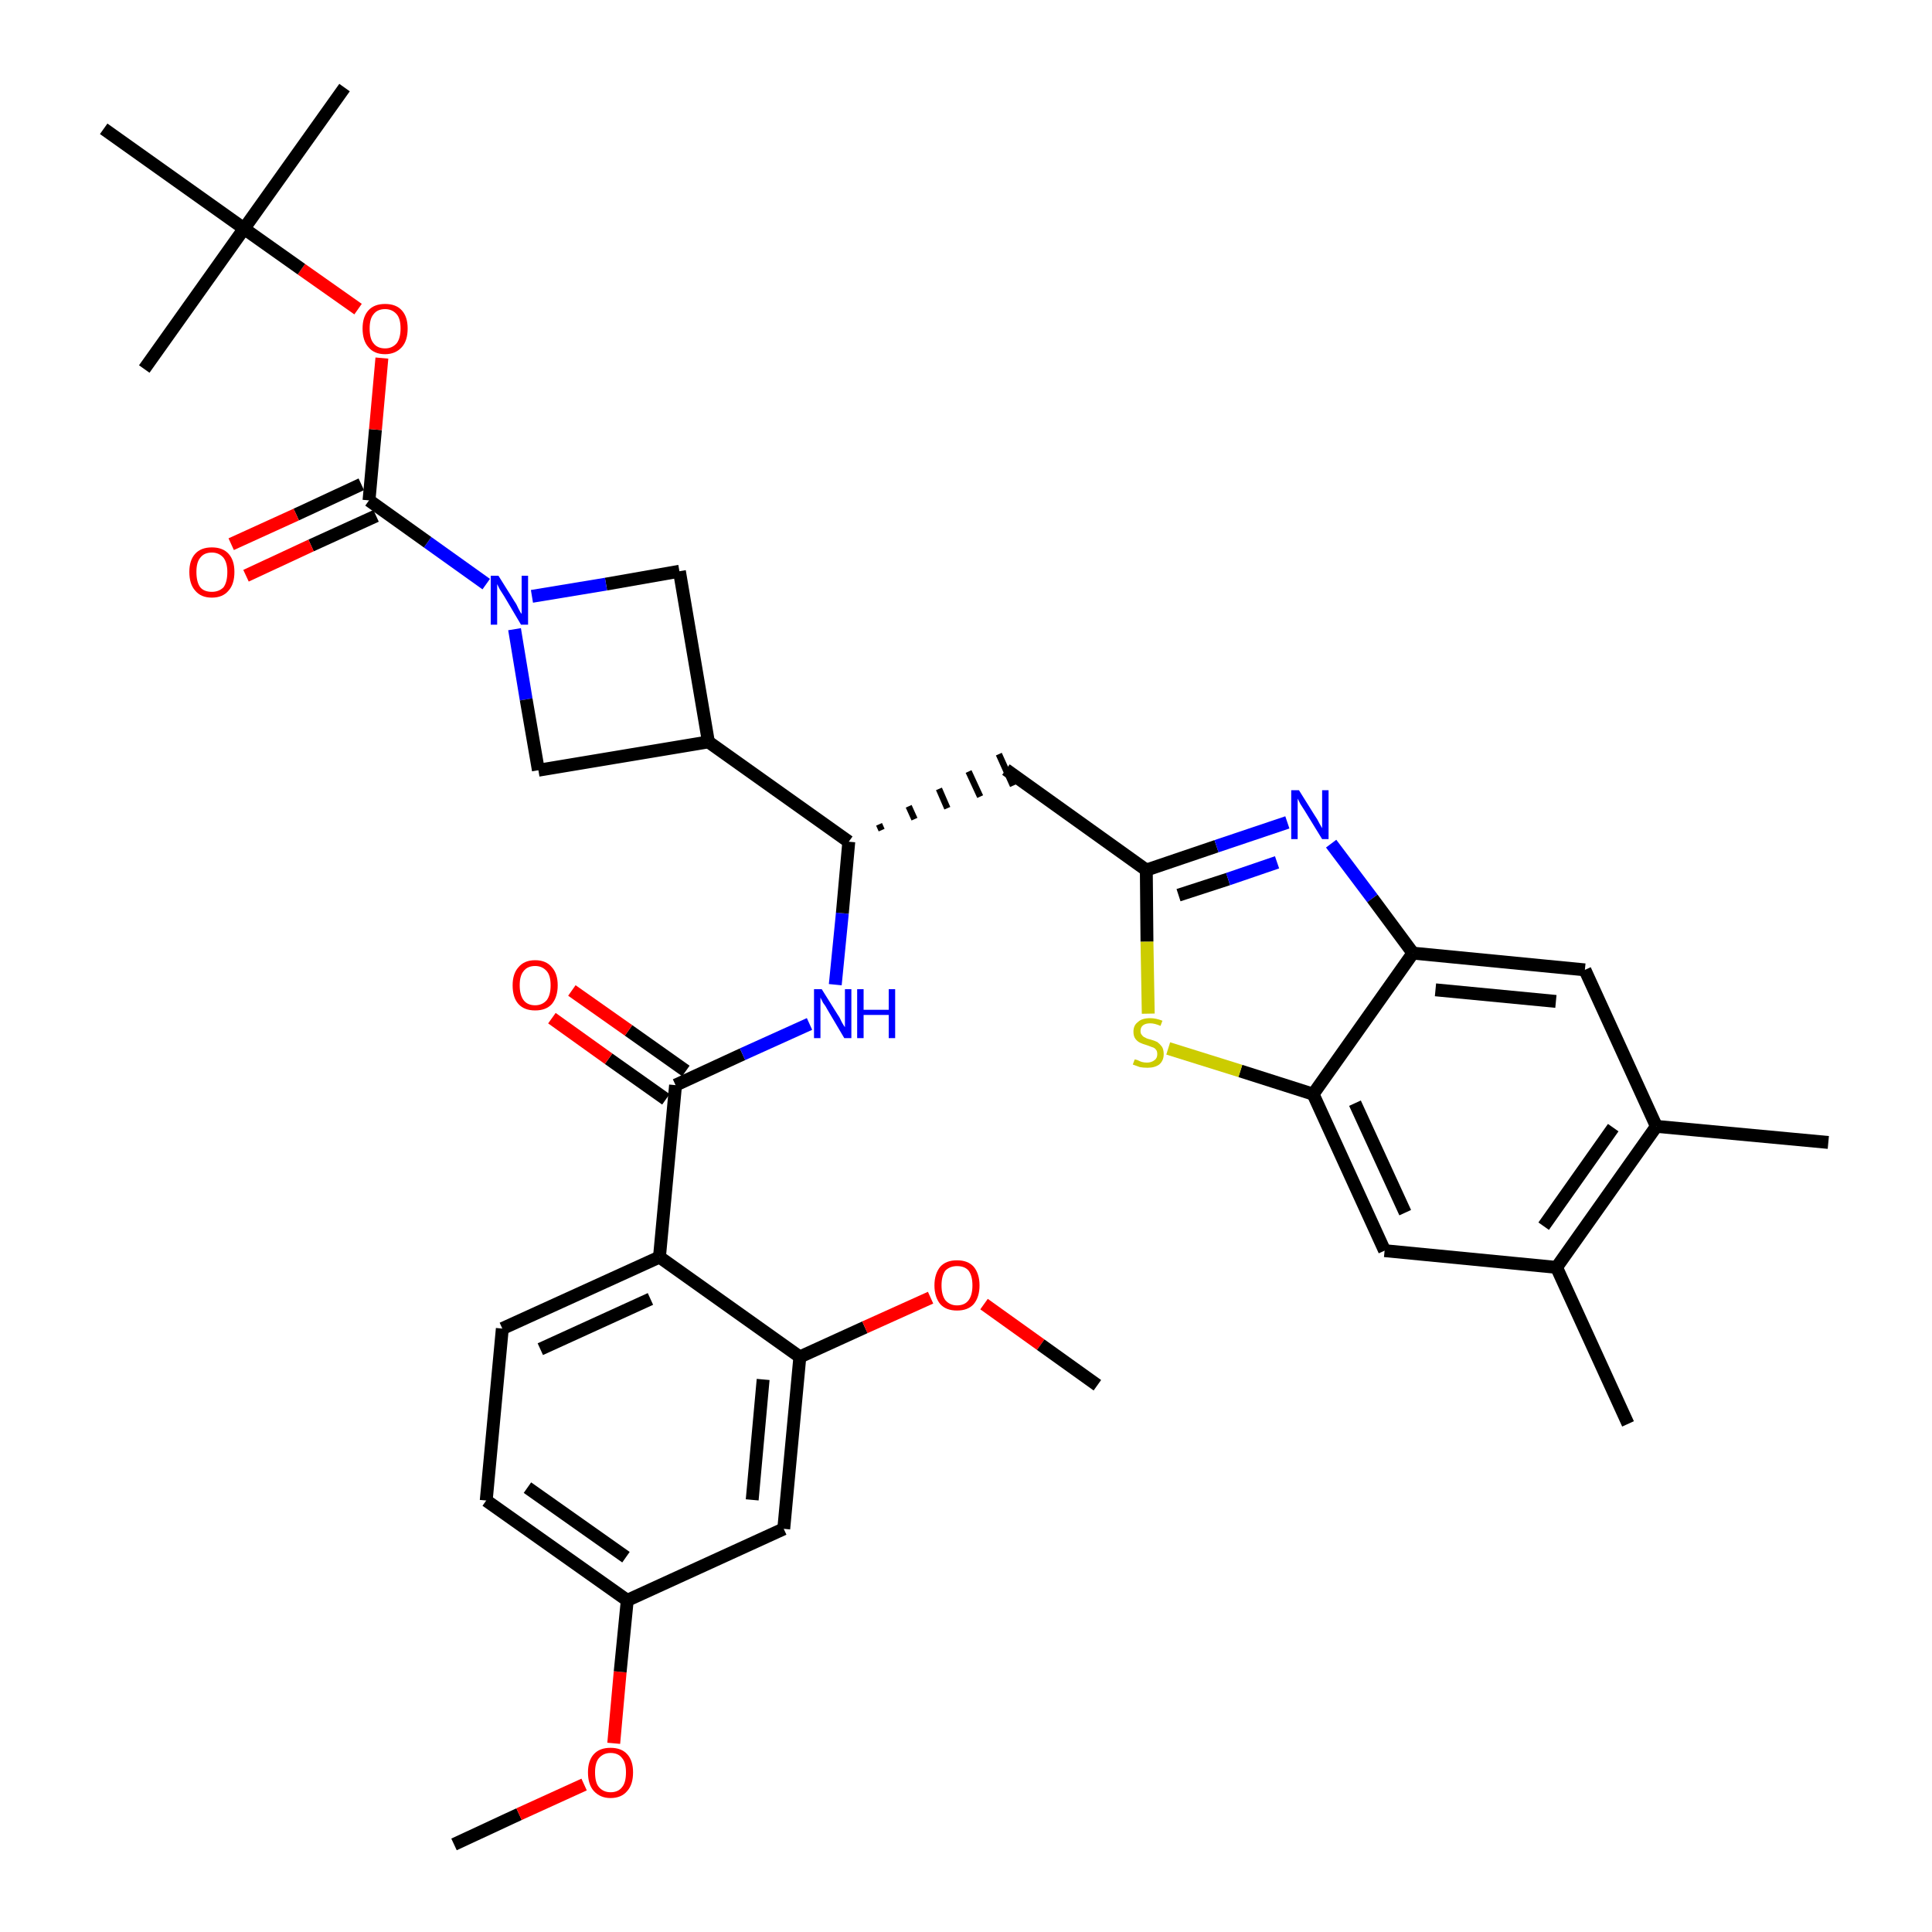 <?xml version='1.0' encoding='iso-8859-1'?>
<svg version='1.1' baseProfile='full'
              xmlns='http://www.w3.org/2000/svg'
                      xmlns:rdkit='http://www.rdkit.org/xml'
                      xmlns:xlink='http://www.w3.org/1999/xlink'
                  xml:space='preserve'
width='300px' height='300px' viewBox='0 0 300 300'>
<!-- END OF HEADER -->
<path class='bond-0 atom-0 atom-1' d='M 70.5,286.4 L 80.6,281.7' style='fill:none;fill-rule:evenodd;stroke:#000000;stroke-width:2.0px;stroke-linecap:butt;stroke-linejoin:miter;stroke-opacity:1' />
<path class='bond-0 atom-0 atom-1' d='M 80.6,281.7 L 90.7,277.1' style='fill:none;fill-rule:evenodd;stroke:#FF0000;stroke-width:2.0px;stroke-linecap:butt;stroke-linejoin:miter;stroke-opacity:1' />
<path class='bond-1 atom-1 atom-2' d='M 95.3,270.7 L 96.3,259.6' style='fill:none;fill-rule:evenodd;stroke:#FF0000;stroke-width:2.0px;stroke-linecap:butt;stroke-linejoin:miter;stroke-opacity:1' />
<path class='bond-1 atom-1 atom-2' d='M 96.3,259.6 L 97.4,248.5' style='fill:none;fill-rule:evenodd;stroke:#000000;stroke-width:2.0px;stroke-linecap:butt;stroke-linejoin:miter;stroke-opacity:1' />
<path class='bond-2 atom-2 atom-3' d='M 97.4,248.5 L 75.5,233.0' style='fill:none;fill-rule:evenodd;stroke:#000000;stroke-width:2.0px;stroke-linecap:butt;stroke-linejoin:miter;stroke-opacity:1' />
<path class='bond-2 atom-2 atom-3' d='M 97.2,241.8 L 81.9,231.0' style='fill:none;fill-rule:evenodd;stroke:#000000;stroke-width:2.0px;stroke-linecap:butt;stroke-linejoin:miter;stroke-opacity:1' />
<path class='bond-36 atom-36 atom-2' d='M 121.7,237.4 L 97.4,248.5' style='fill:none;fill-rule:evenodd;stroke:#000000;stroke-width:2.0px;stroke-linecap:butt;stroke-linejoin:miter;stroke-opacity:1' />
<path class='bond-3 atom-3 atom-4' d='M 75.5,233.0 L 78.0,206.3' style='fill:none;fill-rule:evenodd;stroke:#000000;stroke-width:2.0px;stroke-linecap:butt;stroke-linejoin:miter;stroke-opacity:1' />
<path class='bond-4 atom-4 atom-5' d='M 78.0,206.3 L 102.4,195.2' style='fill:none;fill-rule:evenodd;stroke:#000000;stroke-width:2.0px;stroke-linecap:butt;stroke-linejoin:miter;stroke-opacity:1' />
<path class='bond-4 atom-4 atom-5' d='M 83.9,209.5 L 101.0,201.7' style='fill:none;fill-rule:evenodd;stroke:#000000;stroke-width:2.0px;stroke-linecap:butt;stroke-linejoin:miter;stroke-opacity:1' />
<path class='bond-5 atom-5 atom-6' d='M 102.4,195.2 L 104.9,168.5' style='fill:none;fill-rule:evenodd;stroke:#000000;stroke-width:2.0px;stroke-linecap:butt;stroke-linejoin:miter;stroke-opacity:1' />
<path class='bond-32 atom-5 atom-33' d='M 102.4,195.2 L 124.2,210.7' style='fill:none;fill-rule:evenodd;stroke:#000000;stroke-width:2.0px;stroke-linecap:butt;stroke-linejoin:miter;stroke-opacity:1' />
<path class='bond-6 atom-6 atom-7' d='M 106.5,166.3 L 97.6,160.0' style='fill:none;fill-rule:evenodd;stroke:#000000;stroke-width:2.0px;stroke-linecap:butt;stroke-linejoin:miter;stroke-opacity:1' />
<path class='bond-6 atom-6 atom-7' d='M 97.6,160.0 L 88.8,153.8' style='fill:none;fill-rule:evenodd;stroke:#FF0000;stroke-width:2.0px;stroke-linecap:butt;stroke-linejoin:miter;stroke-opacity:1' />
<path class='bond-6 atom-6 atom-7' d='M 103.4,170.7 L 94.5,164.4' style='fill:none;fill-rule:evenodd;stroke:#000000;stroke-width:2.0px;stroke-linecap:butt;stroke-linejoin:miter;stroke-opacity:1' />
<path class='bond-6 atom-6 atom-7' d='M 94.5,164.4 L 85.7,158.1' style='fill:none;fill-rule:evenodd;stroke:#FF0000;stroke-width:2.0px;stroke-linecap:butt;stroke-linejoin:miter;stroke-opacity:1' />
<path class='bond-7 atom-6 atom-8' d='M 104.9,168.5 L 115.3,163.7' style='fill:none;fill-rule:evenodd;stroke:#000000;stroke-width:2.0px;stroke-linecap:butt;stroke-linejoin:miter;stroke-opacity:1' />
<path class='bond-7 atom-6 atom-8' d='M 115.3,163.7 L 125.7,159.0' style='fill:none;fill-rule:evenodd;stroke:#0000FF;stroke-width:2.0px;stroke-linecap:butt;stroke-linejoin:miter;stroke-opacity:1' />
<path class='bond-8 atom-8 atom-9' d='M 129.7,152.9 L 130.8,141.8' style='fill:none;fill-rule:evenodd;stroke:#0000FF;stroke-width:2.0px;stroke-linecap:butt;stroke-linejoin:miter;stroke-opacity:1' />
<path class='bond-8 atom-8 atom-9' d='M 130.8,141.8 L 131.8,130.7' style='fill:none;fill-rule:evenodd;stroke:#000000;stroke-width:2.0px;stroke-linecap:butt;stroke-linejoin:miter;stroke-opacity:1' />
<path class='bond-9 atom-9 atom-10' d='M 136.9,128.9 L 136.5,128.0' style='fill:none;fill-rule:evenodd;stroke:#000000;stroke-width:1.0px;stroke-linecap:butt;stroke-linejoin:miter;stroke-opacity:1' />
<path class='bond-9 atom-9 atom-10' d='M 142.0,127.2 L 141.1,125.2' style='fill:none;fill-rule:evenodd;stroke:#000000;stroke-width:1.0px;stroke-linecap:butt;stroke-linejoin:miter;stroke-opacity:1' />
<path class='bond-9 atom-9 atom-10' d='M 147.1,125.5 L 145.8,122.5' style='fill:none;fill-rule:evenodd;stroke:#000000;stroke-width:1.0px;stroke-linecap:butt;stroke-linejoin:miter;stroke-opacity:1' />
<path class='bond-9 atom-9 atom-10' d='M 152.2,123.7 L 150.4,119.8' style='fill:none;fill-rule:evenodd;stroke:#000000;stroke-width:1.0px;stroke-linecap:butt;stroke-linejoin:miter;stroke-opacity:1' />
<path class='bond-9 atom-9 atom-10' d='M 157.3,122.0 L 155.1,117.1' style='fill:none;fill-rule:evenodd;stroke:#000000;stroke-width:1.0px;stroke-linecap:butt;stroke-linejoin:miter;stroke-opacity:1' />
<path class='bond-21 atom-9 atom-22' d='M 131.8,130.7 L 110.0,115.2' style='fill:none;fill-rule:evenodd;stroke:#000000;stroke-width:2.0px;stroke-linecap:butt;stroke-linejoin:miter;stroke-opacity:1' />
<path class='bond-10 atom-10 atom-11' d='M 156.2,119.5 L 178.0,135.1' style='fill:none;fill-rule:evenodd;stroke:#000000;stroke-width:2.0px;stroke-linecap:butt;stroke-linejoin:miter;stroke-opacity:1' />
<path class='bond-11 atom-11 atom-12' d='M 178.0,135.1 L 188.9,131.4' style='fill:none;fill-rule:evenodd;stroke:#000000;stroke-width:2.0px;stroke-linecap:butt;stroke-linejoin:miter;stroke-opacity:1' />
<path class='bond-11 atom-11 atom-12' d='M 188.9,131.4 L 199.9,127.7' style='fill:none;fill-rule:evenodd;stroke:#0000FF;stroke-width:2.0px;stroke-linecap:butt;stroke-linejoin:miter;stroke-opacity:1' />
<path class='bond-11 atom-11 atom-12' d='M 183.0,139.0 L 190.7,136.5' style='fill:none;fill-rule:evenodd;stroke:#000000;stroke-width:2.0px;stroke-linecap:butt;stroke-linejoin:miter;stroke-opacity:1' />
<path class='bond-11 atom-11 atom-12' d='M 190.7,136.5 L 198.3,133.9' style='fill:none;fill-rule:evenodd;stroke:#0000FF;stroke-width:2.0px;stroke-linecap:butt;stroke-linejoin:miter;stroke-opacity:1' />
<path class='bond-37 atom-21 atom-11' d='M 178.3,157.4 L 178.1,146.2' style='fill:none;fill-rule:evenodd;stroke:#CCCC00;stroke-width:2.0px;stroke-linecap:butt;stroke-linejoin:miter;stroke-opacity:1' />
<path class='bond-37 atom-21 atom-11' d='M 178.1,146.2 L 178.0,135.1' style='fill:none;fill-rule:evenodd;stroke:#000000;stroke-width:2.0px;stroke-linecap:butt;stroke-linejoin:miter;stroke-opacity:1' />
<path class='bond-12 atom-12 atom-13' d='M 206.7,131.0 L 213.1,139.5' style='fill:none;fill-rule:evenodd;stroke:#0000FF;stroke-width:2.0px;stroke-linecap:butt;stroke-linejoin:miter;stroke-opacity:1' />
<path class='bond-12 atom-12 atom-13' d='M 213.1,139.5 L 219.4,148.0' style='fill:none;fill-rule:evenodd;stroke:#000000;stroke-width:2.0px;stroke-linecap:butt;stroke-linejoin:miter;stroke-opacity:1' />
<path class='bond-13 atom-13 atom-14' d='M 219.4,148.0 L 246.1,150.6' style='fill:none;fill-rule:evenodd;stroke:#000000;stroke-width:2.0px;stroke-linecap:butt;stroke-linejoin:miter;stroke-opacity:1' />
<path class='bond-13 atom-13 atom-14' d='M 222.9,153.7 L 241.6,155.5' style='fill:none;fill-rule:evenodd;stroke:#000000;stroke-width:2.0px;stroke-linecap:butt;stroke-linejoin:miter;stroke-opacity:1' />
<path class='bond-39 atom-20 atom-13' d='M 203.9,169.9 L 219.4,148.0' style='fill:none;fill-rule:evenodd;stroke:#000000;stroke-width:2.0px;stroke-linecap:butt;stroke-linejoin:miter;stroke-opacity:1' />
<path class='bond-14 atom-14 atom-15' d='M 246.1,150.6 L 257.2,174.9' style='fill:none;fill-rule:evenodd;stroke:#000000;stroke-width:2.0px;stroke-linecap:butt;stroke-linejoin:miter;stroke-opacity:1' />
<path class='bond-15 atom-15 atom-16' d='M 257.2,174.9 L 283.9,177.4' style='fill:none;fill-rule:evenodd;stroke:#000000;stroke-width:2.0px;stroke-linecap:butt;stroke-linejoin:miter;stroke-opacity:1' />
<path class='bond-16 atom-15 atom-17' d='M 257.2,174.9 L 241.7,196.8' style='fill:none;fill-rule:evenodd;stroke:#000000;stroke-width:2.0px;stroke-linecap:butt;stroke-linejoin:miter;stroke-opacity:1' />
<path class='bond-16 atom-15 atom-17' d='M 250.5,175.1 L 239.7,190.4' style='fill:none;fill-rule:evenodd;stroke:#000000;stroke-width:2.0px;stroke-linecap:butt;stroke-linejoin:miter;stroke-opacity:1' />
<path class='bond-17 atom-17 atom-18' d='M 241.7,196.8 L 252.8,221.1' style='fill:none;fill-rule:evenodd;stroke:#000000;stroke-width:2.0px;stroke-linecap:butt;stroke-linejoin:miter;stroke-opacity:1' />
<path class='bond-18 atom-17 atom-19' d='M 241.7,196.8 L 215.0,194.2' style='fill:none;fill-rule:evenodd;stroke:#000000;stroke-width:2.0px;stroke-linecap:butt;stroke-linejoin:miter;stroke-opacity:1' />
<path class='bond-19 atom-19 atom-20' d='M 215.0,194.2 L 203.9,169.9' style='fill:none;fill-rule:evenodd;stroke:#000000;stroke-width:2.0px;stroke-linecap:butt;stroke-linejoin:miter;stroke-opacity:1' />
<path class='bond-19 atom-19 atom-20' d='M 218.2,188.3 L 210.4,171.3' style='fill:none;fill-rule:evenodd;stroke:#000000;stroke-width:2.0px;stroke-linecap:butt;stroke-linejoin:miter;stroke-opacity:1' />
<path class='bond-20 atom-20 atom-21' d='M 203.9,169.9 L 192.6,166.3' style='fill:none;fill-rule:evenodd;stroke:#000000;stroke-width:2.0px;stroke-linecap:butt;stroke-linejoin:miter;stroke-opacity:1' />
<path class='bond-20 atom-20 atom-21' d='M 192.6,166.3 L 181.4,162.8' style='fill:none;fill-rule:evenodd;stroke:#CCCC00;stroke-width:2.0px;stroke-linecap:butt;stroke-linejoin:miter;stroke-opacity:1' />
<path class='bond-22 atom-22 atom-23' d='M 110.0,115.2 L 105.5,88.7' style='fill:none;fill-rule:evenodd;stroke:#000000;stroke-width:2.0px;stroke-linecap:butt;stroke-linejoin:miter;stroke-opacity:1' />
<path class='bond-38 atom-32 atom-22' d='M 83.6,119.6 L 110.0,115.2' style='fill:none;fill-rule:evenodd;stroke:#000000;stroke-width:2.0px;stroke-linecap:butt;stroke-linejoin:miter;stroke-opacity:1' />
<path class='bond-23 atom-23 atom-24' d='M 105.5,88.7 L 94.1,90.7' style='fill:none;fill-rule:evenodd;stroke:#000000;stroke-width:2.0px;stroke-linecap:butt;stroke-linejoin:miter;stroke-opacity:1' />
<path class='bond-23 atom-23 atom-24' d='M 94.1,90.7 L 82.6,92.6' style='fill:none;fill-rule:evenodd;stroke:#0000FF;stroke-width:2.0px;stroke-linecap:butt;stroke-linejoin:miter;stroke-opacity:1' />
<path class='bond-24 atom-24 atom-25' d='M 75.5,90.7 L 66.4,84.2' style='fill:none;fill-rule:evenodd;stroke:#0000FF;stroke-width:2.0px;stroke-linecap:butt;stroke-linejoin:miter;stroke-opacity:1' />
<path class='bond-24 atom-24 atom-25' d='M 66.4,84.2 L 57.3,77.7' style='fill:none;fill-rule:evenodd;stroke:#000000;stroke-width:2.0px;stroke-linecap:butt;stroke-linejoin:miter;stroke-opacity:1' />
<path class='bond-31 atom-24 atom-32' d='M 79.9,97.7 L 81.7,108.6' style='fill:none;fill-rule:evenodd;stroke:#0000FF;stroke-width:2.0px;stroke-linecap:butt;stroke-linejoin:miter;stroke-opacity:1' />
<path class='bond-31 atom-24 atom-32' d='M 81.7,108.6 L 83.6,119.6' style='fill:none;fill-rule:evenodd;stroke:#000000;stroke-width:2.0px;stroke-linecap:butt;stroke-linejoin:miter;stroke-opacity:1' />
<path class='bond-25 atom-25 atom-26' d='M 56.1,75.2 L 46.0,79.9' style='fill:none;fill-rule:evenodd;stroke:#000000;stroke-width:2.0px;stroke-linecap:butt;stroke-linejoin:miter;stroke-opacity:1' />
<path class='bond-25 atom-25 atom-26' d='M 46.0,79.9 L 35.9,84.5' style='fill:none;fill-rule:evenodd;stroke:#FF0000;stroke-width:2.0px;stroke-linecap:butt;stroke-linejoin:miter;stroke-opacity:1' />
<path class='bond-25 atom-25 atom-26' d='M 58.4,80.1 L 48.3,84.7' style='fill:none;fill-rule:evenodd;stroke:#000000;stroke-width:2.0px;stroke-linecap:butt;stroke-linejoin:miter;stroke-opacity:1' />
<path class='bond-25 atom-25 atom-26' d='M 48.3,84.7 L 38.2,89.4' style='fill:none;fill-rule:evenodd;stroke:#FF0000;stroke-width:2.0px;stroke-linecap:butt;stroke-linejoin:miter;stroke-opacity:1' />
<path class='bond-26 atom-25 atom-27' d='M 57.3,77.7 L 58.3,66.7' style='fill:none;fill-rule:evenodd;stroke:#000000;stroke-width:2.0px;stroke-linecap:butt;stroke-linejoin:miter;stroke-opacity:1' />
<path class='bond-26 atom-25 atom-27' d='M 58.3,66.7 L 59.3,55.6' style='fill:none;fill-rule:evenodd;stroke:#FF0000;stroke-width:2.0px;stroke-linecap:butt;stroke-linejoin:miter;stroke-opacity:1' />
<path class='bond-27 atom-27 atom-28' d='M 55.6,48.0 L 46.8,41.8' style='fill:none;fill-rule:evenodd;stroke:#FF0000;stroke-width:2.0px;stroke-linecap:butt;stroke-linejoin:miter;stroke-opacity:1' />
<path class='bond-27 atom-27 atom-28' d='M 46.8,41.8 L 37.9,35.5' style='fill:none;fill-rule:evenodd;stroke:#000000;stroke-width:2.0px;stroke-linecap:butt;stroke-linejoin:miter;stroke-opacity:1' />
<path class='bond-28 atom-28 atom-29' d='M 37.9,35.5 L 53.5,13.6' style='fill:none;fill-rule:evenodd;stroke:#000000;stroke-width:2.0px;stroke-linecap:butt;stroke-linejoin:miter;stroke-opacity:1' />
<path class='bond-29 atom-28 atom-30' d='M 37.9,35.5 L 22.4,57.3' style='fill:none;fill-rule:evenodd;stroke:#000000;stroke-width:2.0px;stroke-linecap:butt;stroke-linejoin:miter;stroke-opacity:1' />
<path class='bond-30 atom-28 atom-31' d='M 37.9,35.5 L 16.1,20.0' style='fill:none;fill-rule:evenodd;stroke:#000000;stroke-width:2.0px;stroke-linecap:butt;stroke-linejoin:miter;stroke-opacity:1' />
<path class='bond-33 atom-33 atom-34' d='M 124.2,210.7 L 134.3,206.1' style='fill:none;fill-rule:evenodd;stroke:#000000;stroke-width:2.0px;stroke-linecap:butt;stroke-linejoin:miter;stroke-opacity:1' />
<path class='bond-33 atom-33 atom-34' d='M 134.3,206.1 L 144.5,201.5' style='fill:none;fill-rule:evenodd;stroke:#FF0000;stroke-width:2.0px;stroke-linecap:butt;stroke-linejoin:miter;stroke-opacity:1' />
<path class='bond-35 atom-33 atom-36' d='M 124.2,210.7 L 121.7,237.4' style='fill:none;fill-rule:evenodd;stroke:#000000;stroke-width:2.0px;stroke-linecap:butt;stroke-linejoin:miter;stroke-opacity:1' />
<path class='bond-35 atom-33 atom-36' d='M 118.5,214.2 L 116.8,232.9' style='fill:none;fill-rule:evenodd;stroke:#000000;stroke-width:2.0px;stroke-linecap:butt;stroke-linejoin:miter;stroke-opacity:1' />
<path class='bond-34 atom-34 atom-35' d='M 152.8,202.5 L 161.6,208.8' style='fill:none;fill-rule:evenodd;stroke:#FF0000;stroke-width:2.0px;stroke-linecap:butt;stroke-linejoin:miter;stroke-opacity:1' />
<path class='bond-34 atom-34 atom-35' d='M 161.6,208.8 L 170.4,215.1' style='fill:none;fill-rule:evenodd;stroke:#000000;stroke-width:2.0px;stroke-linecap:butt;stroke-linejoin:miter;stroke-opacity:1' />
<path  class='atom-1' d='M 91.3 275.2
Q 91.3 273.4, 92.2 272.4
Q 93.1 271.4, 94.8 271.4
Q 96.5 271.4, 97.4 272.4
Q 98.3 273.4, 98.3 275.2
Q 98.3 277.1, 97.4 278.1
Q 96.5 279.2, 94.8 279.2
Q 93.2 279.2, 92.2 278.1
Q 91.3 277.1, 91.3 275.2
M 94.8 278.3
Q 96.0 278.3, 96.6 277.5
Q 97.2 276.8, 97.2 275.2
Q 97.2 273.7, 96.6 273.0
Q 96.0 272.2, 94.8 272.2
Q 93.7 272.2, 93.0 273.0
Q 92.4 273.7, 92.4 275.2
Q 92.4 276.8, 93.0 277.5
Q 93.7 278.3, 94.8 278.3
' fill='#FF0000'/>
<path  class='atom-7' d='M 79.6 153.0
Q 79.6 151.2, 80.5 150.2
Q 81.4 149.1, 83.1 149.1
Q 84.8 149.1, 85.7 150.2
Q 86.6 151.2, 86.6 153.0
Q 86.6 154.8, 85.7 155.9
Q 84.8 156.9, 83.1 156.9
Q 81.4 156.9, 80.5 155.9
Q 79.6 154.9, 79.6 153.0
M 83.1 156.1
Q 84.2 156.1, 84.9 155.3
Q 85.5 154.5, 85.5 153.0
Q 85.5 151.5, 84.9 150.8
Q 84.2 150.0, 83.1 150.0
Q 81.9 150.0, 81.3 150.8
Q 80.7 151.5, 80.7 153.0
Q 80.7 154.5, 81.3 155.3
Q 81.9 156.1, 83.1 156.1
' fill='#FF0000'/>
<path  class='atom-8' d='M 127.6 153.6
L 130.1 157.6
Q 130.4 158.0, 130.7 158.7
Q 131.1 159.4, 131.2 159.5
L 131.2 153.6
L 132.2 153.6
L 132.2 161.2
L 131.1 161.2
L 128.5 156.8
Q 128.2 156.2, 127.8 155.7
Q 127.5 155.1, 127.4 154.9
L 127.4 161.2
L 126.4 161.2
L 126.4 153.6
L 127.6 153.6
' fill='#0000FF'/>
<path  class='atom-8' d='M 133.1 153.6
L 134.1 153.6
L 134.1 156.8
L 138.0 156.8
L 138.0 153.6
L 139.0 153.6
L 139.0 161.2
L 138.0 161.2
L 138.0 157.6
L 134.1 157.6
L 134.1 161.2
L 133.1 161.2
L 133.1 153.6
' fill='#0000FF'/>
<path  class='atom-12' d='M 201.7 122.7
L 204.2 126.7
Q 204.5 127.1, 204.9 127.9
Q 205.3 128.6, 205.3 128.6
L 205.3 122.7
L 206.3 122.7
L 206.3 130.3
L 205.3 130.3
L 202.6 125.9
Q 202.3 125.4, 201.9 124.8
Q 201.6 124.2, 201.5 124.0
L 201.5 130.3
L 200.5 130.3
L 200.5 122.7
L 201.7 122.7
' fill='#0000FF'/>
<path  class='atom-21' d='M 176.2 164.5
Q 176.2 164.5, 176.6 164.6
Q 177.0 164.8, 177.3 164.9
Q 177.7 165.0, 178.1 165.0
Q 178.8 165.0, 179.3 164.6
Q 179.7 164.3, 179.7 163.7
Q 179.7 163.2, 179.5 163.0
Q 179.3 162.7, 178.9 162.6
Q 178.6 162.5, 178.1 162.3
Q 177.4 162.1, 177.0 161.9
Q 176.6 161.7, 176.3 161.3
Q 176.0 160.9, 176.0 160.2
Q 176.0 159.2, 176.7 158.7
Q 177.3 158.1, 178.6 158.1
Q 179.5 158.1, 180.5 158.5
L 180.2 159.3
Q 179.3 158.9, 178.6 158.9
Q 177.9 158.9, 177.5 159.2
Q 177.1 159.5, 177.1 160.1
Q 177.1 160.5, 177.3 160.7
Q 177.5 161.0, 177.8 161.1
Q 178.1 161.3, 178.6 161.4
Q 179.3 161.6, 179.7 161.8
Q 180.1 162.1, 180.4 162.5
Q 180.7 162.9, 180.7 163.7
Q 180.7 164.7, 180.0 165.3
Q 179.3 165.8, 178.2 165.8
Q 177.5 165.8, 177.0 165.7
Q 176.5 165.5, 175.9 165.3
L 176.2 164.5
' fill='#CCCC00'/>
<path  class='atom-24' d='M 77.4 89.4
L 79.9 93.4
Q 80.2 93.8, 80.5 94.5
Q 80.9 95.3, 81.0 95.3
L 81.0 89.4
L 82.0 89.4
L 82.0 97.0
L 80.9 97.0
L 78.3 92.6
Q 78.0 92.1, 77.6 91.5
Q 77.3 90.9, 77.2 90.7
L 77.2 97.0
L 76.2 97.0
L 76.2 89.4
L 77.4 89.4
' fill='#0000FF'/>
<path  class='atom-26' d='M 29.4 88.8
Q 29.4 87.0, 30.3 86.0
Q 31.2 85.0, 32.9 85.0
Q 34.6 85.0, 35.5 86.0
Q 36.4 87.0, 36.4 88.8
Q 36.4 90.7, 35.5 91.7
Q 34.6 92.8, 32.9 92.8
Q 31.2 92.8, 30.3 91.7
Q 29.4 90.7, 29.4 88.8
M 32.9 91.9
Q 34.0 91.9, 34.7 91.2
Q 35.3 90.4, 35.3 88.8
Q 35.3 87.4, 34.7 86.6
Q 34.0 85.8, 32.9 85.8
Q 31.7 85.8, 31.1 86.6
Q 30.5 87.3, 30.5 88.8
Q 30.5 90.4, 31.1 91.2
Q 31.7 91.9, 32.9 91.9
' fill='#FF0000'/>
<path  class='atom-27' d='M 56.3 51.0
Q 56.3 49.2, 57.2 48.2
Q 58.1 47.2, 59.8 47.2
Q 61.5 47.2, 62.4 48.2
Q 63.3 49.2, 63.3 51.0
Q 63.3 52.9, 62.4 53.9
Q 61.4 55.0, 59.8 55.0
Q 58.1 55.0, 57.2 53.9
Q 56.3 52.9, 56.3 51.0
M 59.8 54.1
Q 60.9 54.1, 61.6 53.3
Q 62.2 52.5, 62.2 51.0
Q 62.2 49.5, 61.6 48.8
Q 60.9 48.0, 59.8 48.0
Q 58.6 48.0, 58.0 48.8
Q 57.4 49.5, 57.4 51.0
Q 57.4 52.6, 58.0 53.3
Q 58.6 54.1, 59.8 54.1
' fill='#FF0000'/>
<path  class='atom-34' d='M 145.1 199.6
Q 145.1 197.8, 146.0 196.7
Q 146.9 195.7, 148.6 195.7
Q 150.3 195.7, 151.2 196.7
Q 152.1 197.8, 152.1 199.6
Q 152.1 201.4, 151.2 202.5
Q 150.3 203.5, 148.6 203.5
Q 146.9 203.5, 146.0 202.5
Q 145.1 201.4, 145.1 199.6
M 148.6 202.7
Q 149.8 202.7, 150.4 201.9
Q 151.0 201.1, 151.0 199.6
Q 151.0 198.1, 150.4 197.3
Q 149.8 196.6, 148.6 196.6
Q 147.5 196.6, 146.8 197.3
Q 146.2 198.1, 146.2 199.6
Q 146.2 201.1, 146.8 201.9
Q 147.5 202.7, 148.6 202.7
' fill='#FF0000'/>
</svg>
